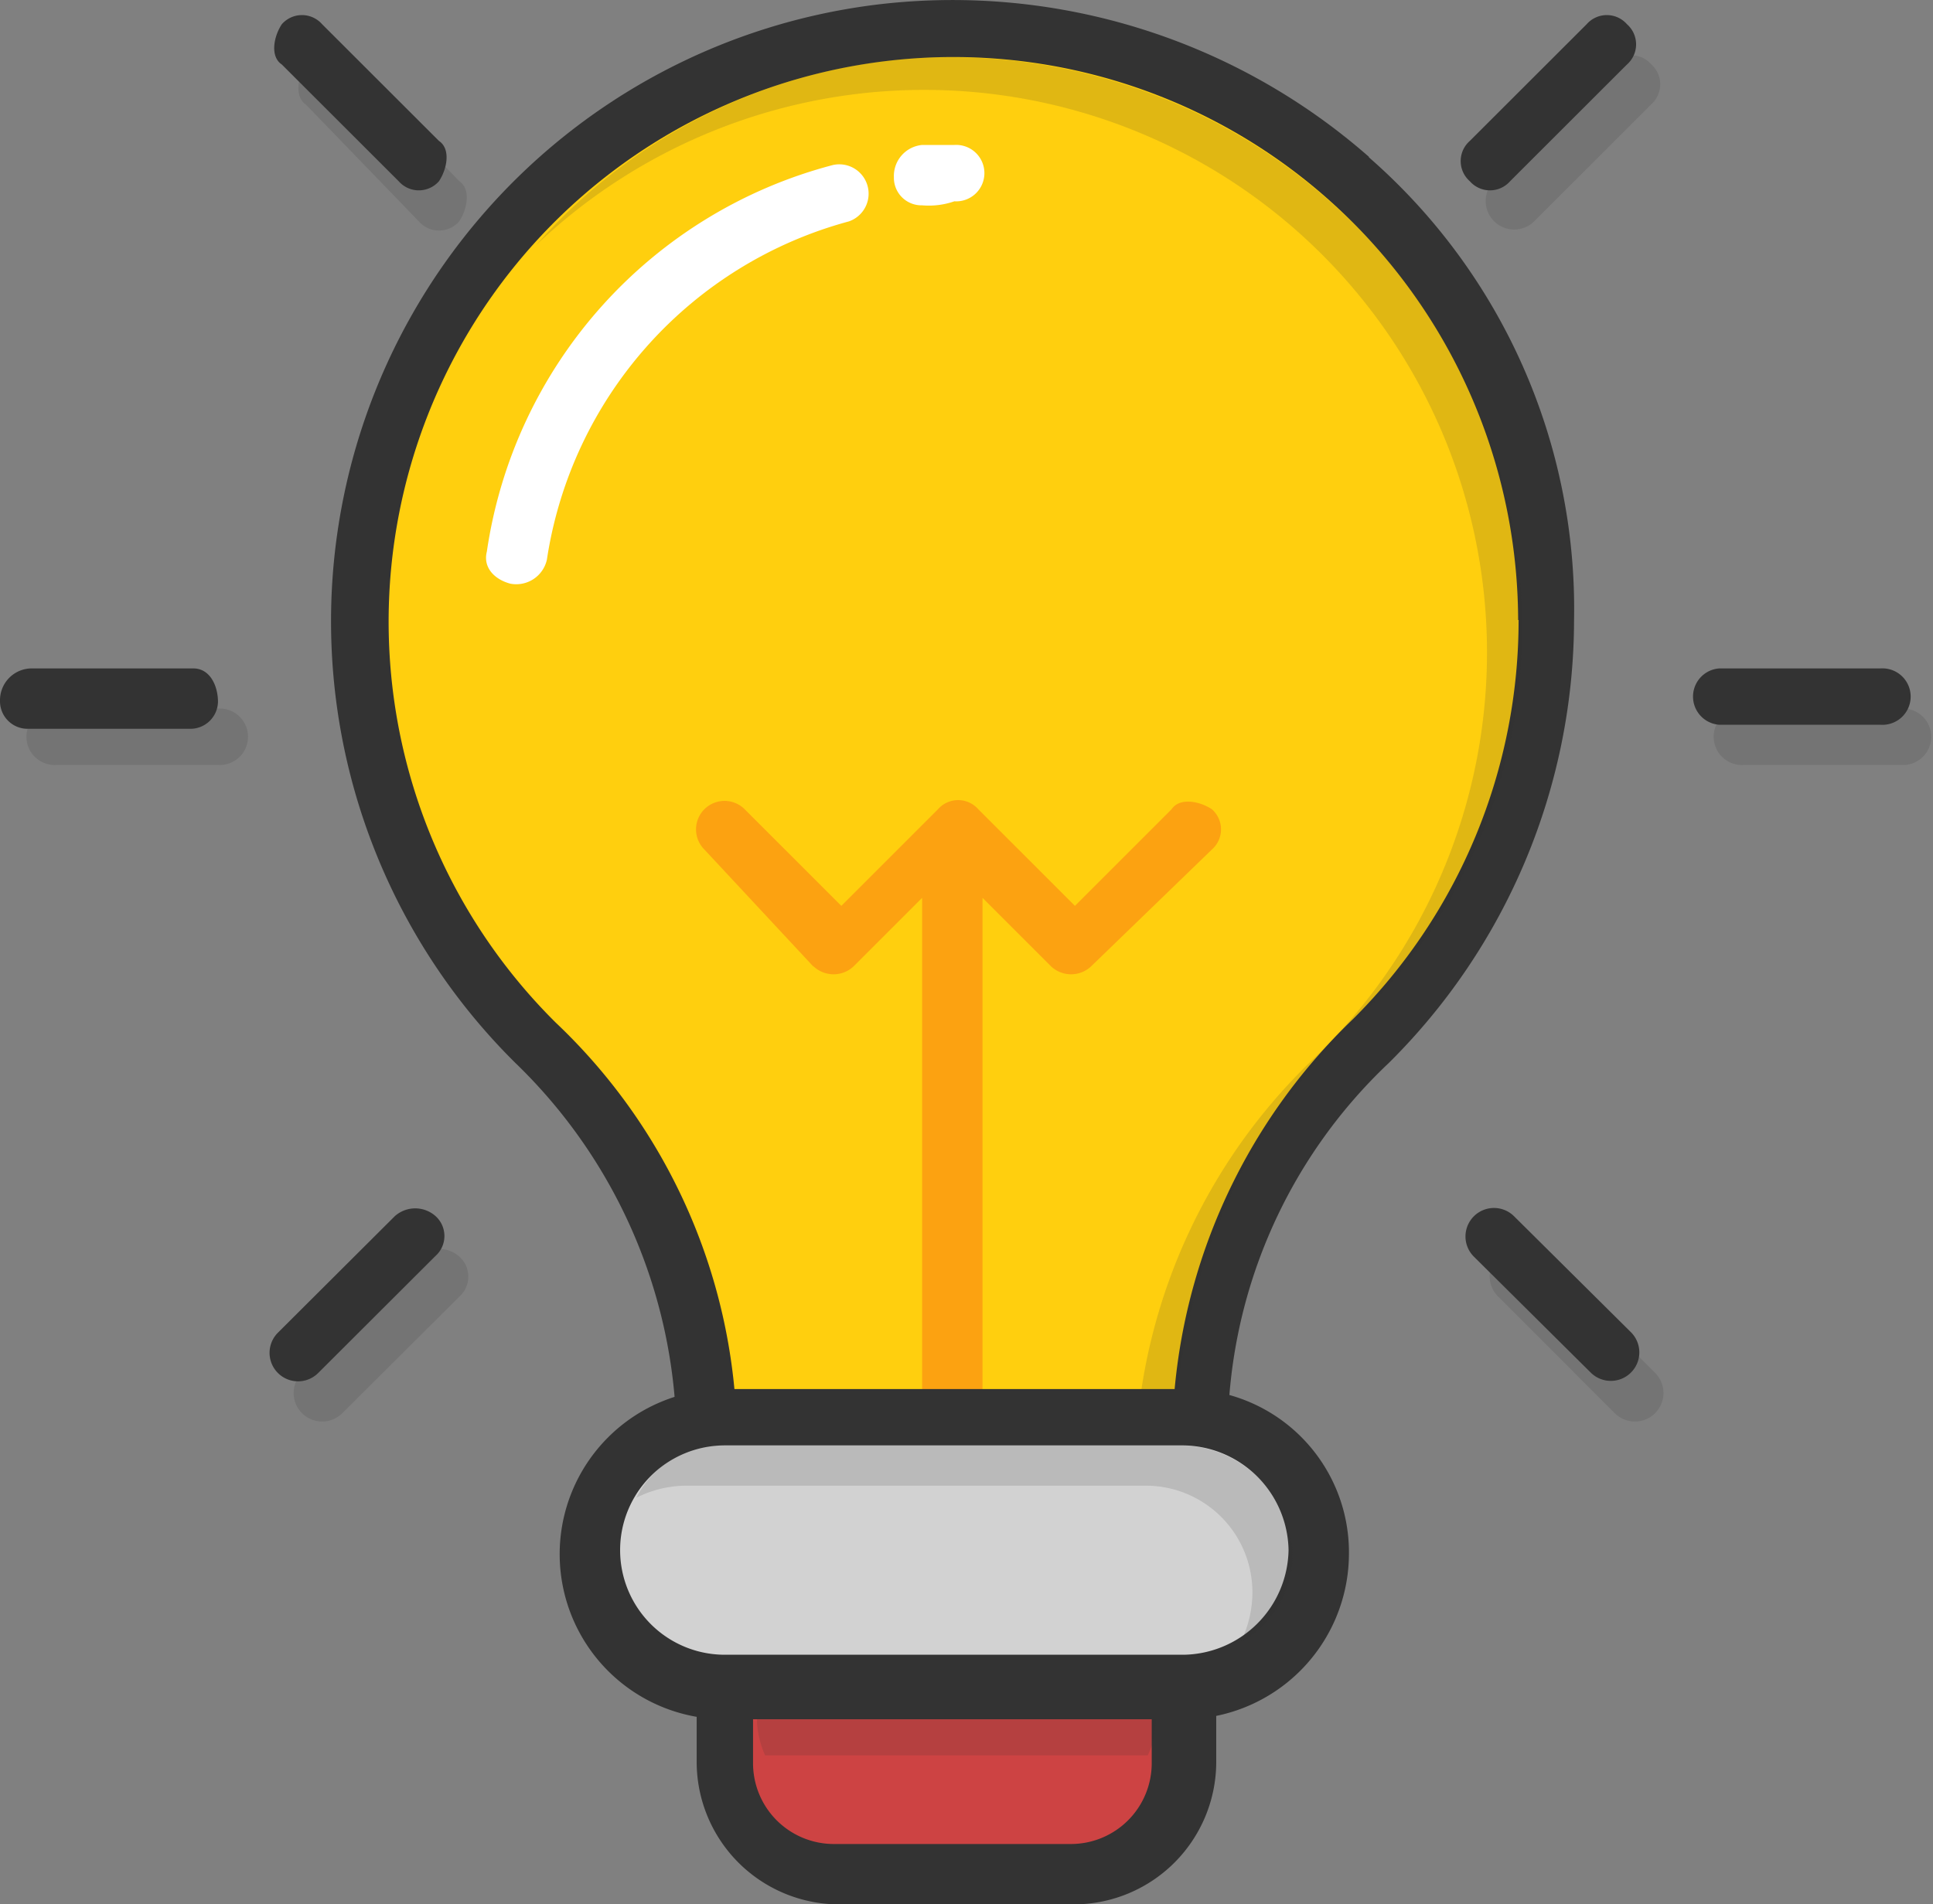 <svg id="Group_2435" data-name="Group 2435" xmlns="http://www.w3.org/2000/svg" width="17.319" height="17.066" viewBox="0 0 17.319 17.066">
  <rect x="0" y="0" width="17.319" height="17.066" fill="#808080" stroke="none"/>
  <path id="Path_2901" data-name="Path 2901" d="M17.514,7.629H16.07a.253.253,0,1,0,0,.505h1.443a.253.253,0,0,0,0-.505ZM2.4,7.629H.953a.253.253,0,1,0,0,.505H2.4a.253.253,0,1,0,0-.505ZM14.23,12.536a.255.255,0,1,0-.361.361l1.046,1.046a.255.255,0,1,0,.361-.361ZM4.2,3.263a.24.24,0,0,0,.361,0c.072-.108.108-.289,0-.361L3.55,1.856a.24.24,0,0,0-.361,0c-.072.108-.108.289,0,.361Zm0,9.273L3.153,13.582a.255.255,0,0,0,.361.361L4.561,12.9a.24.24,0,0,0,0-.361.274.274,0,0,0-.361,0ZM14.88,1.856,13.833,2.9a.255.255,0,0,0,.361.361l1.046-1.046a.24.24,0,0,0,0-.361A.24.24,0,0,0,14.88,1.856Z" transform="translate(-0.447 -1.279)" fill="#333" opacity="0.15"/>
  <path id="Path_2902" data-name="Path 2902" d="M12.267,1.807A5.655,5.655,0,0,0,7.9.436,5.568,5.568,0,0,0,4.618,9.926a4.721,4.721,0,0,1,1.443,3.319v.649H11v-.649a4.6,4.6,0,0,1,1.443-3.319,5.6,5.6,0,0,0,1.66-3.969,5.373,5.373,0,0,0-1.84-4.149ZM16.85,6.39H15.406a.253.253,0,0,0,0,.505H16.85a.253.253,0,1,0,0-.505Zm-15.118,0H.289A.285.285,0,0,0,0,6.678a.247.247,0,0,0,.253.253H1.7a.247.247,0,0,0,.253-.253C1.948,6.534,1.876,6.39,1.732,6.39ZM13.566,11.3a.255.255,0,0,0-.361.361L14.252,12.7a.255.255,0,0,0,.361-.361ZM2.886.617a.24.24,0,0,0-.361,0c-.072.108-.108.289,0,.361L3.572,2.024a.24.24,0,0,0,.361,0c.072-.108.108-.289,0-.361ZM3.536,11.3,2.49,12.343a.255.255,0,0,0,.361.361L3.9,11.657a.24.24,0,0,0,0-.361A.274.274,0,0,0,3.536,11.3ZM14.216.617,13.169,1.663a.24.24,0,0,0,0,.361.24.24,0,0,0,.361,0L14.577.978a.24.24,0,0,0,0-.361A.24.24,0,0,0,14.216.617Z" transform="translate(0 -0.4)" fill="#333"/>
  <path id="Path_2903" data-name="Path 2903" d="M19.766,6.862a5.06,5.06,0,1,0-8.623,3.608,5.194,5.194,0,0,1,1.624,3.716v.108h3.9V14.15a5.258,5.258,0,0,1,1.624-3.716,5.043,5.043,0,0,0,1.479-3.572Z" transform="translate(-6.164 -1.306)" fill="#ffcf0e"/>
  <path id="Path_2904" data-name="Path 2904" d="M15.984,4.541a.247.247,0,0,1-.253-.253A.279.279,0,0,1,15.984,4h.289a.253.253,0,1,1,0,.505.7.7,0,0,1-.289.036ZM12.3,7.933c-.144-.036-.253-.144-.216-.289a4.212,4.212,0,0,1,3.1-3.464.263.263,0,0,1,.144.505,3.716,3.716,0,0,0-2.706,3.031.281.281,0,0,1-.325.216Z" transform="translate(-7.722 -2.701)" fill="#fff"/>
  <path id="Path_2905" data-name="Path 2905" d="M16.475,1.847A4.98,4.98,0,0,0,13.3,3.507,5.041,5.041,0,0,1,20.264,10.8a5.169,5.169,0,0,0-1.588,3.464h.361v-.108a5.258,5.258,0,0,1,1.624-3.716A4.9,4.9,0,0,0,22.14,6.863,5.127,5.127,0,0,0,16.475,1.847Z" transform="translate(-8.501 -1.306)" fill="#333" opacity="0.15"/>
  <path id="Path_2906" data-name="Path 2906" d="M21.377,40H17.841a.555.555,0,0,0-.541.541v.974a1.278,1.278,0,0,0,1.263,1.263h2.129a1.278,1.278,0,0,0,1.263-1.263v-.974A.616.616,0,0,0,21.377,40Z" transform="translate(-11.058 -25.712)" fill="#333"/>
  <path id="Path_2907" data-name="Path 2907" d="M22.272,41.5v.974a.724.724,0,0,1-.722.722H19.422a.724.724,0,0,1-.722-.722V41.5Z" transform="translate(-11.953 -26.671)" fill="#cd4343"/>
  <path id="Path_2908" data-name="Path 2908" d="M18.8,43v.072a.849.849,0,0,0,.072.289H22.3a.68.68,0,0,0,.072-.289V43H18.8Z" transform="translate(-12.017 -27.63)" fill="#333" opacity="0.15"/>
  <path id="Path_2909" data-name="Path 2909" d="M18.33,21.763a.262.262,0,0,0,.361,0l.613-.613v4.907h.541V21.15l.613.613a.262.262,0,0,0,.361,0L21.9,20.717a.24.24,0,0,0,0-.361c-.108-.072-.289-.108-.361,0l-.866.866-.866-.866a.24.24,0,0,0-.361,0l-.866.866-.866-.866a.255.255,0,0,0-.361.361l.974,1.046Z" transform="translate(-11.042 -13.104)" fill="#fca211"/>
  <path id="Path_2910" data-name="Path 2910" d="M19.493,34.9H15.379a1.479,1.479,0,1,0,0,2.959h4.113a1.486,1.486,0,0,0,1.479-1.479A1.463,1.463,0,0,0,19.493,34.9Z" transform="translate(-8.885 -22.452)" fill="#333"/>
  <path id="Path_2911" data-name="Path 2911" d="M21.389,37.238a.955.955,0,0,1-.938.938H16.338a.938.938,0,1,1,0-1.876h4.113A.955.955,0,0,1,21.389,37.238Z" transform="translate(-9.844 -23.347)" fill="#d2d2d2"/>
  <path id="Path_2912" data-name="Path 2912" d="M20.707,36.3H16.594a.857.857,0,0,0-.794.469,1,1,0,0,1,.469-.108h4.113a.955.955,0,0,1,.938.938,1,1,0,0,1-.108.469.9.9,0,0,0,.469-.794A1.019,1.019,0,0,0,20.707,36.3Z" transform="translate(-10.099 -23.347)" fill="#333" opacity="0.15"/>
</svg>
